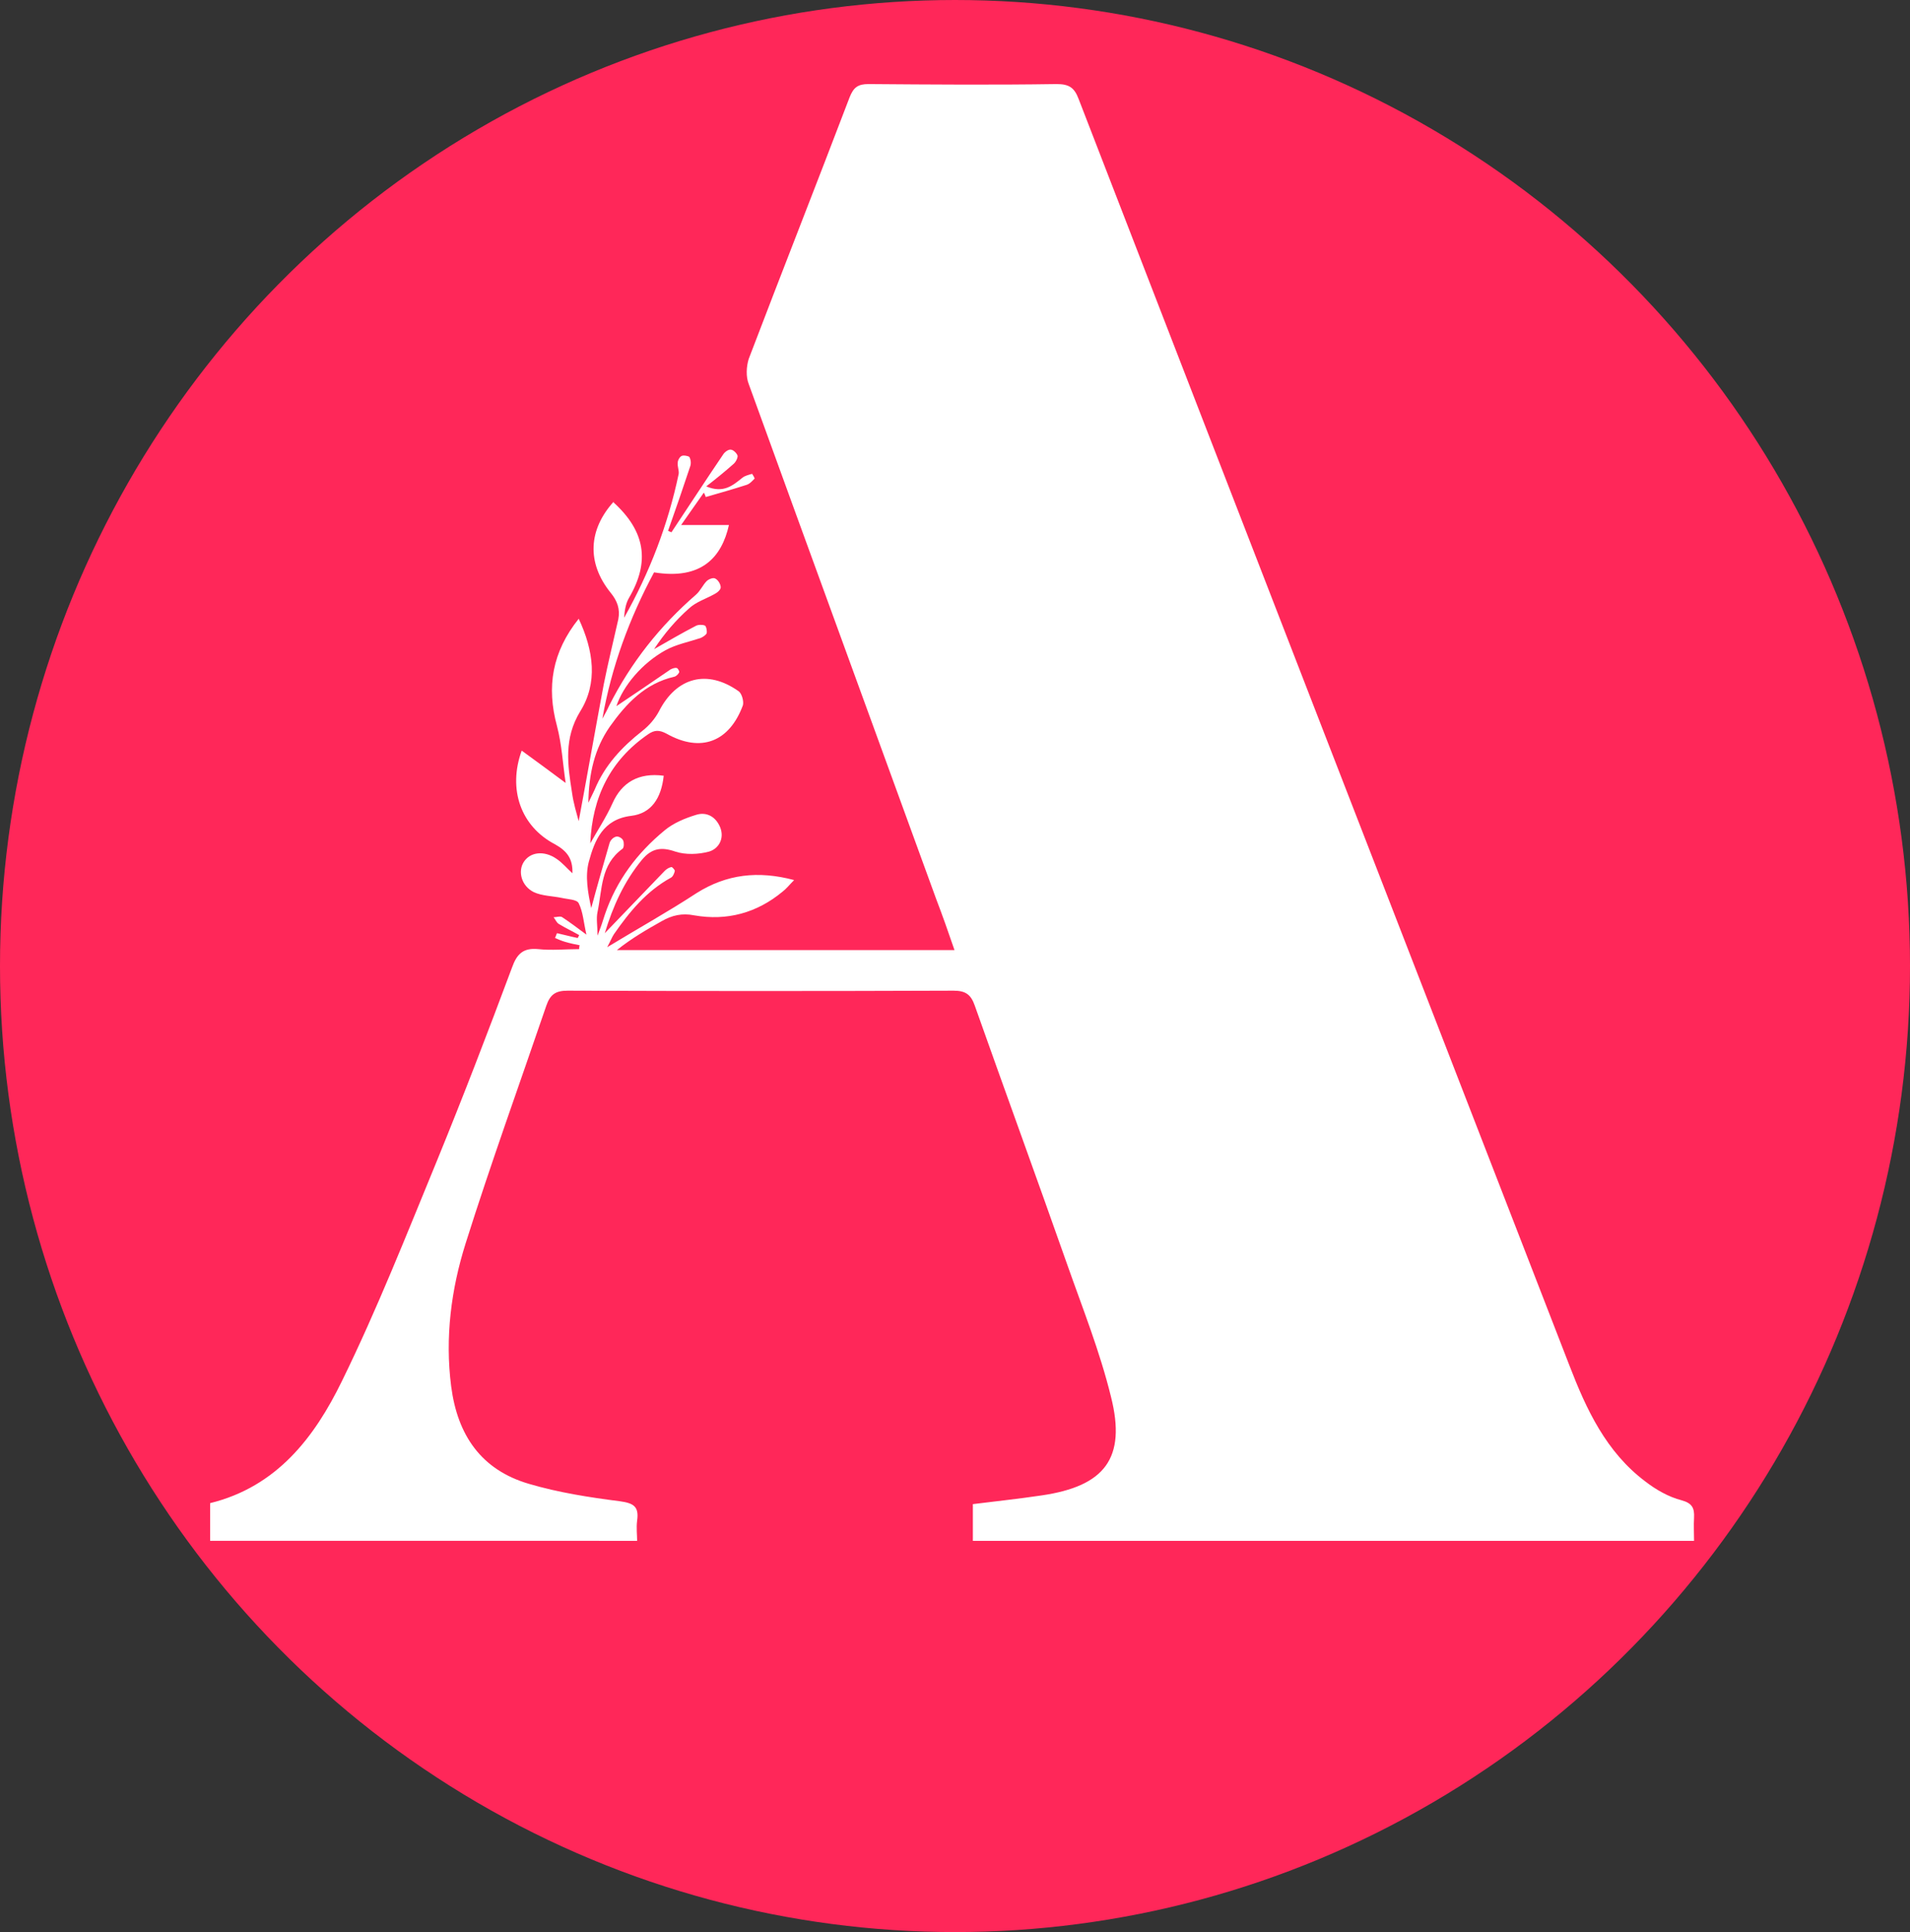 <?xml version="1.0" encoding="UTF-8"?>
<svg id="_Слой_2" data-name="Слой 2" xmlns="http://www.w3.org/2000/svg" viewBox="0 0 39.54 40">
  <rect x="0" y="0" width="39.54" height="40" fill="#333333" stroke="none"/>
  <defs>
    <style>
      .cls-1 {
        fill: #fff;
      }

      .cls-2 {
        fill: #ff2759;
      }
    </style>
  </defs>
  <g id="_Слой_1-2" data-name="Слой 1">
    <ellipse class="cls-2" cx="19.77" cy="20" rx="19.77" ry="20"/>
    <path class="cls-1" d="m12.7,10.4c.66.6.76,1.23.32,1.98-.07.12-.09.27-.1.41.53-.94.91-1.93,1.13-2.98.01-.07-.03-.16-.02-.23,0-.05.04-.12.08-.14.04-.02.14,0,.16.02.03.05.04.13.02.19-.15.45-.3.89-.46,1.34.02.01.05.02.07.03.36-.54.71-1.08,1.07-1.61.03-.05.11-.11.16-.1.05,0,.13.08.14.13,0,.05-.04.13-.09.17-.17.15-.34.29-.56.46.36.15.55-.02.75-.18.05-.04.13-.06.2-.08,0,0,.06.09.05.1-.05.05-.1.11-.17.13-.28.09-.56.17-.84.25-.01-.03-.02-.06-.04-.09-.15.21-.3.43-.47.67h.99c-.15.67-.57,1.14-1.55.98-.51.95-.88,1.95-1.07,3.03.05-.09.1-.18.14-.27.45-.89,1.05-1.65,1.8-2.3.09-.08.14-.2.22-.28.04-.04.14-.08.18-.05.06.03.11.12.11.18,0,.05-.07.11-.13.14-.18.1-.38.16-.53.3-.27.24-.51.52-.72.84.28-.16.57-.33.86-.48.05-.03.14-.03.19-.01.03.01.05.11.04.16-.02.04-.08.08-.13.1-.24.08-.5.13-.72.25-.49.27-.88.74-1.02,1.16.36-.24.74-.5,1.12-.76.04-.02.09-.04.13-.03.02,0,.06.07.05.09-.02.04-.06.08-.1.09-.61.14-1,.56-1.34,1.04-.31.45-.43.96-.44,1.57.06-.13.1-.2.13-.27.21-.51.57-.89.99-1.22.14-.11.26-.25.34-.4.36-.71,1-.88,1.65-.42.07.05.11.21.09.29-.28.76-.87.99-1.58.59-.15-.08-.25-.08-.38.01-.79.54-1.16,1.31-1.2,2.26.15-.27.33-.54.46-.83.19-.43.54-.64,1.06-.57-.05.47-.26.78-.67.83-.59.07-.76.51-.88.95-.08.3-.02.64.05.96.12-.45.25-.9.38-1.35.02-.06.08-.12.14-.13.04-.01.12.03.14.08.02.04.02.14-.01.17-.46.33-.42.84-.52,1.31-.03.14,0,.28,0,.49.07-.18.11-.3.15-.43.24-.71.67-1.28,1.24-1.75.18-.15.42-.25.65-.32.22-.07.41.04.5.26.09.23-.03.44-.23.5-.22.06-.49.07-.7,0-.29-.1-.49-.07-.69.17-.37.45-.6.96-.77,1.52.42-.44.83-.86,1.24-1.29.04-.04.09-.07.14-.08.02,0,.07.06.07.08-.01.05-.04.12-.08.14-.51.28-.86.71-1.18,1.17-.04.06-.07.14-.14.27.66-.4,1.27-.74,1.85-1.12.62-.39,1.27-.47,2.02-.27-.1.1-.16.18-.24.24-.53.44-1.15.61-1.83.49-.25-.05-.46,0-.67.12-.32.18-.63.36-.93.6h6.99c-.13-.38-.25-.72-.38-1.06-1.29-3.55-2.59-7.1-3.88-10.66-.06-.15-.05-.36,0-.52.69-1.81,1.4-3.61,2.09-5.42.08-.2.17-.27.39-.27,1.3.01,2.59.02,3.89,0,.26,0,.37.07.46.31,3.38,8.74,6.77,17.48,10.16,26.22.35.91.76,1.79,1.57,2.4.22.17.48.32.75.39.22.06.27.16.26.36-.01.16,0,.32,0,.48h-14.93v-.76c.48-.06.95-.11,1.42-.18,1.31-.19,1.76-.77,1.44-2.04-.23-.94-.59-1.84-.91-2.75-.63-1.79-1.28-3.57-1.91-5.35-.08-.23-.19-.31-.44-.31-2.66.01-5.33.01-7.99,0-.25,0-.36.08-.44.31-.56,1.64-1.15,3.27-1.67,4.92-.3.95-.43,1.95-.3,2.96.13,1.01.62,1.73,1.61,2.02.61.18,1.25.28,1.88.36.29.04.4.11.36.4-.02.15,0,.3,0,.42H4.35v-.78c1.38-.34,2.16-1.36,2.73-2.53.73-1.49,1.34-3.04,1.97-4.57.54-1.32,1.05-2.65,1.55-3.99.1-.28.23-.41.54-.38.28.03.57,0,.85,0,0-.03,0-.05.01-.08-.1-.02-.2-.04-.3-.07-.07-.02-.14-.05-.21-.08.01-.03.03-.07.04-.1.14.03.28.07.43.1l.03-.06c-.14-.08-.29-.15-.42-.23-.05-.03-.07-.09-.11-.14.06,0,.14-.03.18,0,.15.1.3.21.5.36-.06-.26-.07-.47-.16-.65-.04-.08-.22-.08-.35-.11-.19-.04-.41-.04-.58-.12-.26-.13-.33-.43-.21-.62.13-.21.42-.25.68-.07.12.08.21.19.33.3.01-.3-.11-.46-.36-.6-.71-.37-.98-1.14-.69-1.94.3.22.59.43.91.67-.06-.4-.08-.8-.18-1.18-.22-.81-.1-1.53.45-2.22.31.66.4,1.33.03,1.92-.34.56-.26,1.1-.17,1.67.03.23.1.45.14.6.17-.91.34-1.88.52-2.84.09-.45.2-.89.3-1.34.04-.21-.02-.38-.16-.55-.5-.62-.46-1.31.07-1.89Z"/>
  </g>
</svg>
